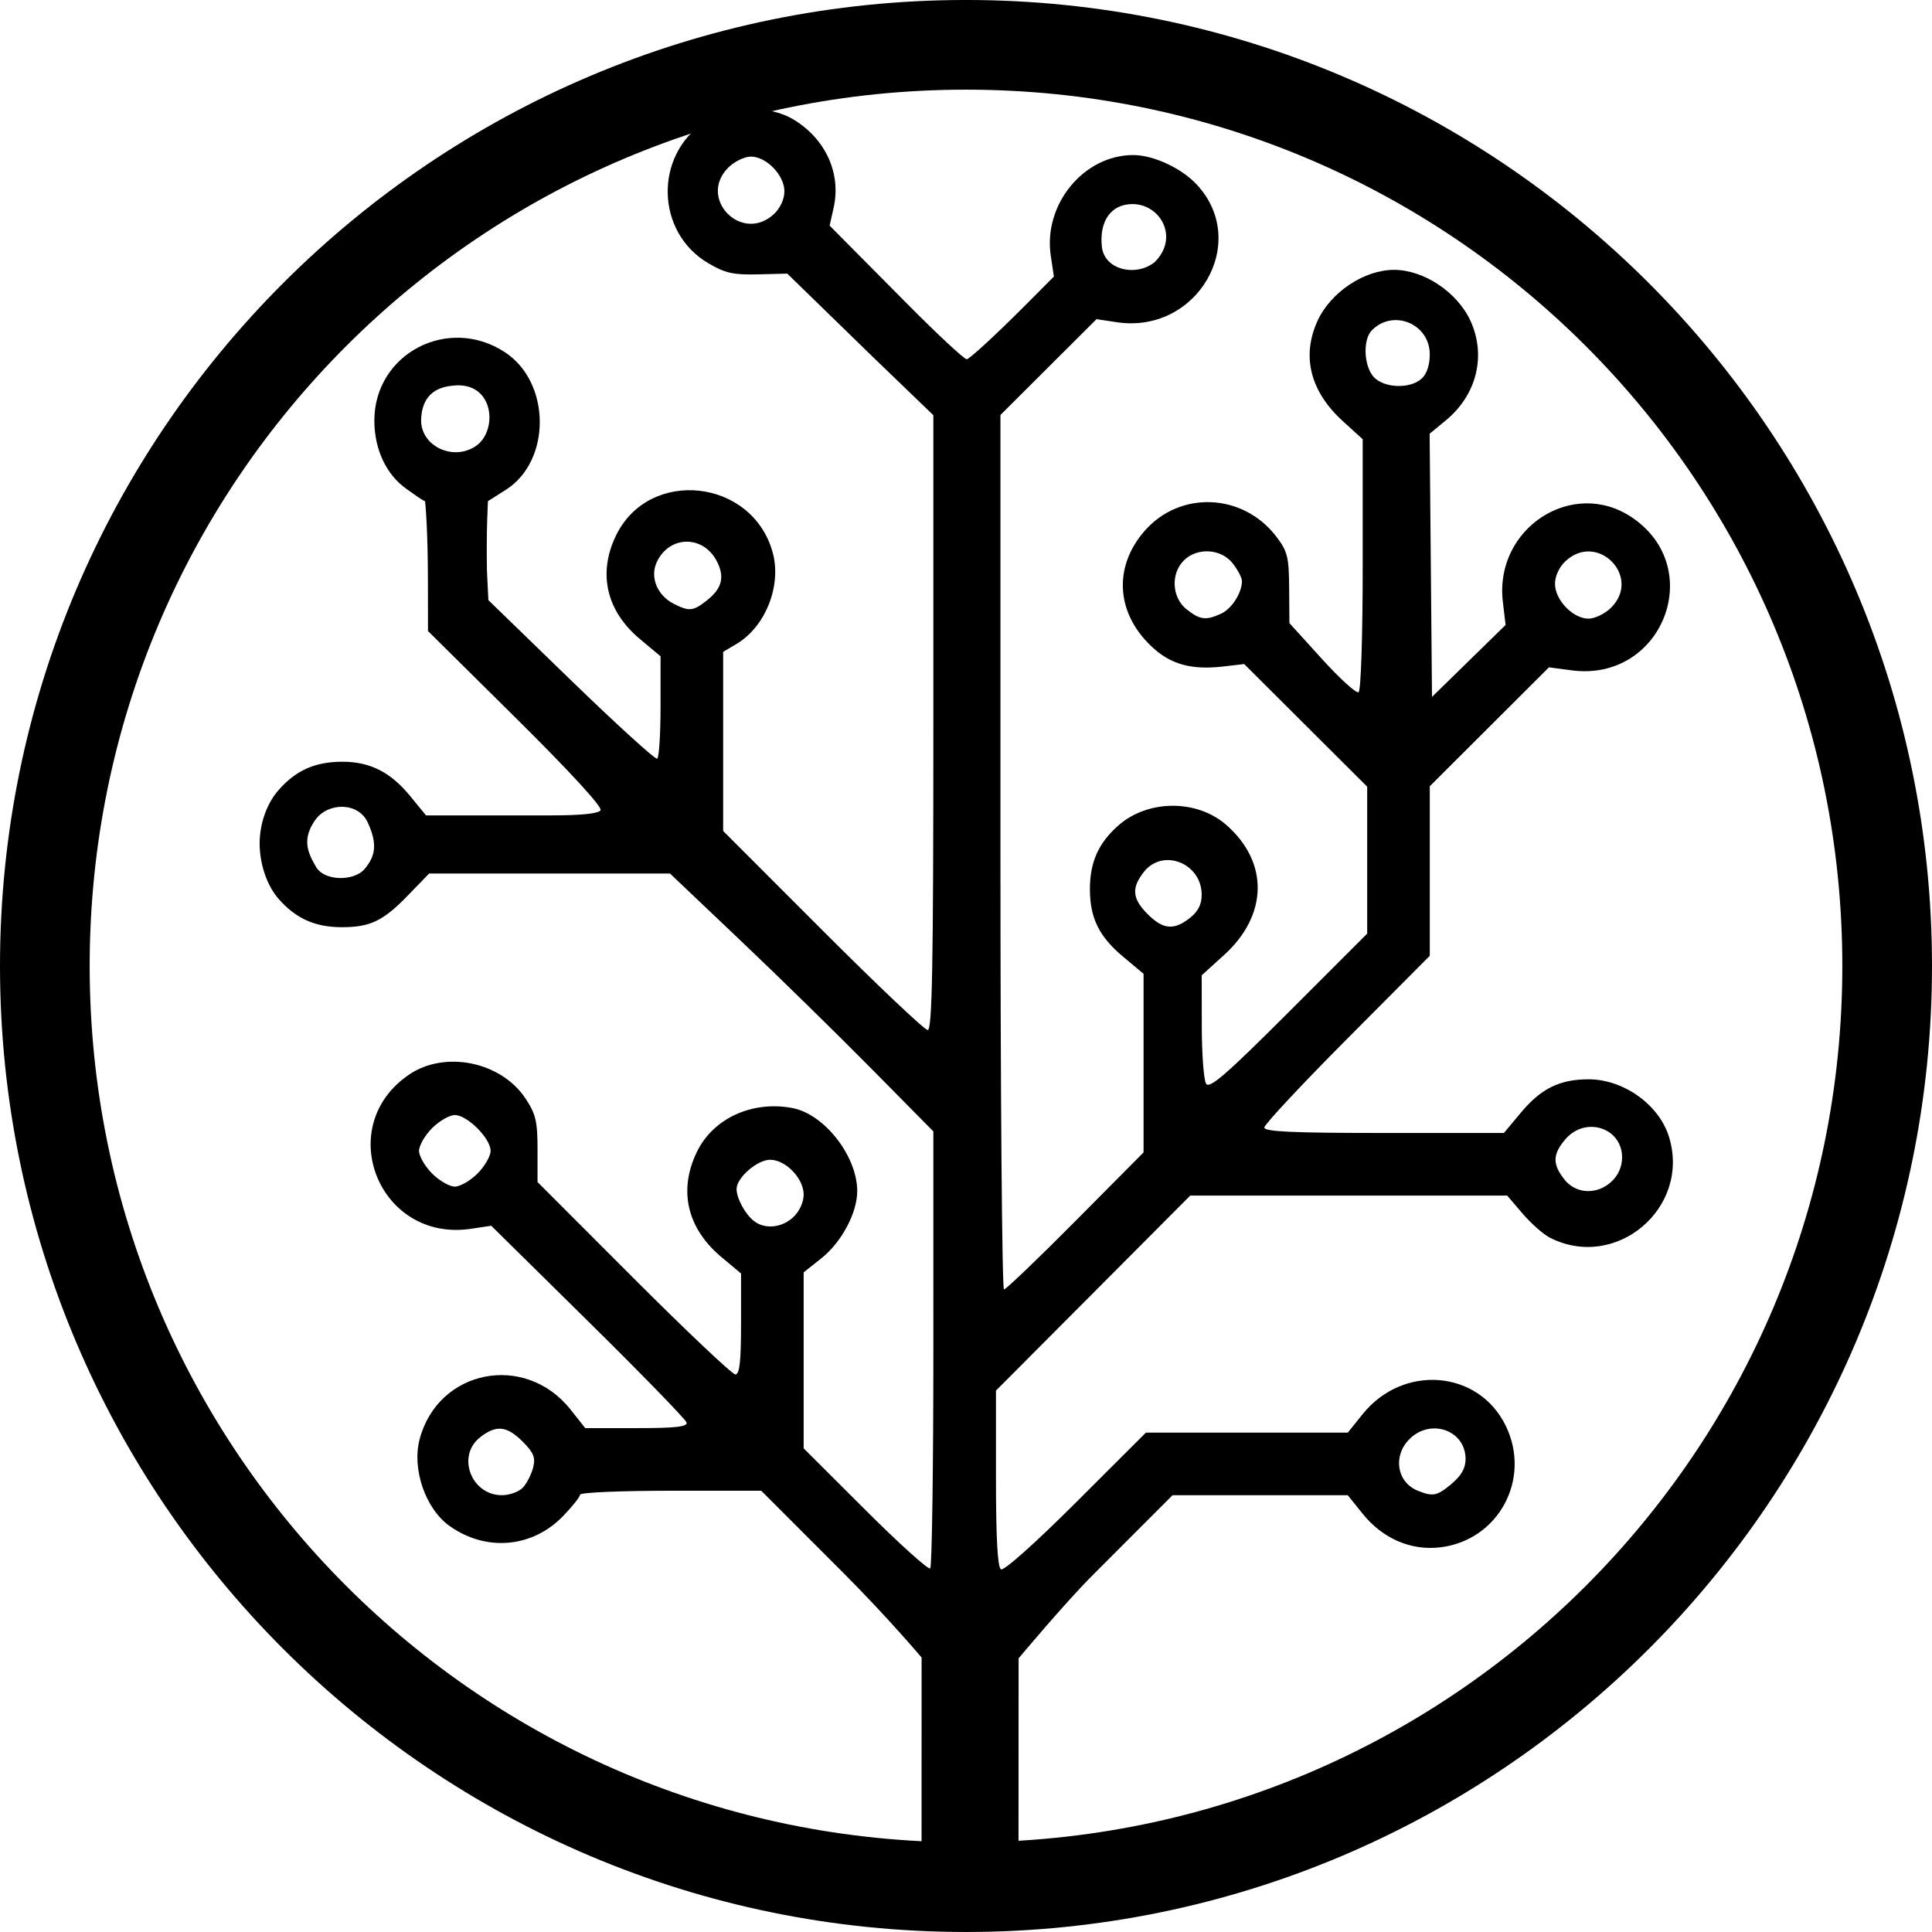 <?xml version="1.0" encoding="UTF-8" standalone="no"?>
<!-- Created with Inkscape (http://www.inkscape.org/) -->

<svg
   width="129.266mm"
   height="129.266mm"
   viewBox="0 0 129.266 129.266"
   version="1.1"
   id="svg4932"
   sodipodi:docname="crisb_logo.svg"
   inkscape:version="1.2.1 (9c6d41e410, 2022-07-14)"
   xmlns:inkscape="http://www.inkscape.org/namespaces/inkscape"
   xmlns:sodipodi="http://sodipodi.sourceforge.net/DTD/sodipodi-0.dtd"
   xmlns="http://www.w3.org/2000/svg"
   xmlns:svg="http://www.w3.org/2000/svg">
  <sodipodi:namedview
     id="namedview4934"
     pagecolor="#ffffff"
     bordercolor="#666666"
     borderopacity="1.0"
     inkscape:showpageshadow="2"
     inkscape:pageopacity="0.0"
     inkscape:pagecheckerboard="0"
     inkscape:deskcolor="#d1d1d1"
     inkscape:document-units="mm"
     showgrid="false"
     inkscape:zoom="0.76613356"
     inkscape:cx="264.31423"
     inkscape:cy="267.57737"
     inkscape:window-width="1920"
     inkscape:window-height="1015"
     inkscape:window-x="0"
     inkscape:window-y="0"
     inkscape:window-maximized="1"
     inkscape:current-layer="layer1" />
  <defs
     id="defs4929" />
  <g
     inkscape:label="Layer 1"
     inkscape:groupmode="layer"
     id="layer1"
     transform="translate(-34.137,-77.651)">
    <path
       d="m 95.799,188.553 c 0,0 -2.251,-2.674 -5.259,-5.685 l -5.469,-5.475 h -6.063 c -3.334,0 -6.062,0.118 -6.062,0.263 0,0.145 -0.515,0.794 -1.145,1.443 -2.056,2.119 -5.149,2.386 -7.581,0.654 -1.615,-1.15 -2.533,-3.805 -2.008,-5.801 1.233,-4.682 7.06,-5.827 10.103,-1.985 l 0.98,1.237 h 3.438 c 2.603,0 3.414,-0.091 3.341,-0.374 -0.053,-0.206 -3.015,-3.252 -6.583,-6.77 l -6.486,-6.396 -1.353,0.203 c -6.139,0.921 -9.26,-6.812 -4.161,-10.306 2.405,-1.648 6.174,-0.88 7.808,1.59 0.687,1.04 0.803,1.53 0.803,3.402 v 2.188 l 6.431,6.436 c 3.537,3.54 6.6,6.436 6.808,6.436 0.28,0 0.377,-0.863 0.377,-3.378 v -3.378 l -1.302,-1.088 c -2.308,-1.929 -2.903,-4.464 -1.654,-7.043 1.087,-2.246 3.691,-3.445 6.385,-2.94 2.136,0.401 4.33,3.197 4.345,5.538 0.009,1.466 -1.045,3.445 -2.411,4.527 l -1.173,0.929 v 11.777 l 4.129,4.121 c 2.271,2.267 4.223,4.026 4.339,3.911 0.115,-0.115 0.21,-6.741 0.21,-14.724 V 153.352 l -4.115,-4.168 c -2.263,-2.292 -6.227,-6.175 -8.81,-8.627 l -4.695,-4.459 H 62.848 l -1.439,1.485 c -1.637,1.69 -2.507,2.105 -4.406,2.105 -1.779,0 -3.07,-0.578 -4.223,-1.892 -0.824,-0.938 -1.284,-2.434 -1.271,-3.756 0.012,-1.251 0.447,-2.593 1.271,-3.531 1.162,-1.324 2.445,-1.892 4.272,-1.892 1.839,0 3.216,0.697 4.518,2.284 l 1.07,1.306 h 8.38 c 2.009,0 3.163,-0.121 3.301,-0.345 0.13,-0.211 -2.074,-2.609 -5.668,-6.168 l -5.881,-5.823 -0.004,-3.3 c -0.002,-3.561 -0.177,-5.295 -0.19,-5.382 -0.245,-0.1 -0.695,-0.44 -1.233,-0.817 -1.359,-0.949 -2.163,-2.656 -2.161,-4.587 0.004,-4.48 4.952,-7.061 8.745,-4.562 3.066,2.02 3.105,7.241 0.068,9.19 -0.576,0.369 -1.21,0.767 -1.21,0.767 0,0 -0.121,1.869 -0.069,4.683 l 0.095,1.942 5.536,5.37 c 3.045,2.953 5.637,5.31 5.76,5.238 0.123,-0.072 0.224,-1.644 0.224,-3.492 v -3.36 l -1.38,-1.153 c -2.246,-1.877 -2.828,-4.393 -1.602,-6.925 2.21,-4.565 9.133,-3.813 10.487,1.14 0.606,2.218 -0.488,4.971 -2.433,6.119 l -0.883,0.522 v 11.985 l 6.655,6.66 c 3.661,3.663 6.825,6.66 7.032,6.66 0.299,0 0.377,-4.241 0.377,-20.569 v -20.569 l -4.094,-3.943 -5.681,-5.53 -1.966,0.05 c -1.643,0.041 -2.188,-0.081 -3.316,-0.744 -3.517,-2.068 -3.646,-7.199 -0.237,-9.455 1.671,-1.106 4.326,-1.162 5.995,-0.127 2.117,1.313 3.138,3.597 2.626,5.876 l -0.267,1.189 5.221,5.263 c 2.002,2.018 3.777,3.675 3.952,3.675 0.175,0 1.917,-1.602 3.869,-3.559 l 1.963,-1.972 -0.208,-1.388 c -0.514,-3.428 2.197,-6.741 5.517,-6.741 1.342,0 3.219,0.87 4.245,1.969 3.607,3.862 0.037,10.023 -5.34,9.216 l -1.362,-0.204 -2.42,2.412 -4.008,3.999 v 29.254 c 0,16.09 0.107,29.254 0.237,29.254 0.13,0 2.285,-2.063 4.788,-4.585 l 4.551,-4.585 v -11.949 l -1.379,-1.153 c -1.596,-1.334 -2.211,-2.588 -2.211,-4.509 0,-1.813 0.573,-3.094 1.908,-4.266 1.984,-1.742 5.258,-1.754 7.226,-0.026 2.845,2.498 2.783,6.028 -0.153,8.692 l -1.5,1.361 0.004,3.404 c 0.002,1.872 0.133,3.606 0.289,3.853 0.227,0.358 1.346,-0.613 5.531,-4.797 l 5.247,-5.246 v -9.832 l -4.115,-4.103 -4.114,-4.103 -1.403,0.164 c -2.029,0.237 -3.402,-0.111 -4.604,-1.166 -2.559,-2.247 -2.819,-5.442 -0.644,-7.919 2.374,-2.704 6.582,-2.514 8.802,0.397 0.75,0.984 0.842,1.352 0.857,3.443 l 0.017,2.341 2.176,2.398 c 1.197,1.319 2.3,2.321 2.452,2.227 0.158,-0.097 0.276,-3.757 0.276,-8.549 v -8.378 l -1.324,-1.205 c -2.183,-1.986 -2.78,-4.334 -1.704,-6.702 0.872,-1.921 3.123,-3.426 5.123,-3.426 2,0 4.25,1.505 5.123,3.426 1.057,2.326 0.407,4.946 -1.648,6.639 l -1.091,0.899 0.079,8.805 0.079,8.805 2.462,-2.407 2.462,-2.407 -0.184,-1.555 c -0.58,-4.901 4.659,-8.323 8.637,-5.642 5.04,3.396 2.025,11.037 -4.037,10.233 l -1.516,-0.201 -3.986,3.978 -3.986,3.978 v 11.343 l -5.536,5.564 c -3.045,3.06 -5.536,5.728 -5.536,5.928 0,0.277 1.92,0.364 8.016,0.364 h 8.016 l 1.153,-1.38 c 1.335,-1.597 2.588,-2.211 4.512,-2.211 2.351,0 4.727,1.706 5.386,3.868 1.448,4.752 -3.565,8.98 -7.977,6.727 -0.436,-0.223 -1.257,-0.947 -1.824,-1.61 l -1.031,-1.205 h -21.206 l -6.499,6.524 -6.499,6.524 v 5.877 c 0,3.986 0.107,5.943 0.332,6.082 0.193,0.119 2.293,-1.752 5.016,-4.471 l 4.683,-4.676 h 13.508 l 0.988,-1.23 c 2.716,-3.379 7.771,-2.966 9.586,0.783 1.724,3.56 -0.494,7.66 -4.394,8.122 -1.962,0.232 -3.852,-0.588 -5.19,-2.253 l -0.991,-1.233 h -11.726 c 0,0 -3.519,3.523 -5.367,5.373 -1.848,1.85 -4.931,5.54 -4.931,5.54 l -0.006,13.072 -6.487,-0.022 z m -26.663,-11.385 c 0.26,-0.288 0.563,-0.89 0.675,-1.339 0.165,-0.66 0.031,-0.988 -0.702,-1.721 -1.064,-1.064 -1.776,-1.135 -2.856,-0.285 -1.582,1.244 -0.59,3.868 1.462,3.868 0.524,0 1.16,-0.234 1.421,-0.524 z m 62.138,-0.251 c 0.64,-0.538 0.921,-1.041 0.921,-1.646 0,-1.924 -2.334,-2.753 -3.754,-1.333 -1.13,1.13 -0.847,2.887 0.557,3.453 1.021,0.411 1.292,0.355 2.276,-0.473 z M 87.215,159.087 c 0.412,-0.387 0.693,-0.999 0.693,-1.51 0,-1.082 -1.201,-2.328 -2.244,-2.328 -0.861,0 -2.244,1.202 -2.244,1.951 0,0.636 0.578,1.698 1.171,2.154 0.735,0.564 1.862,0.449 2.625,-0.267 z m 54.76,-2.394 c 0.442,-0.415 0.692,-0.994 0.693,-1.599 0,-1.989 -2.449,-2.781 -3.788,-1.224 -0.864,1.004 -0.883,1.665 -0.081,2.686 0.784,0.997 2.196,1.058 3.176,0.138 z m -75.888,-0.523 c 0.481,-0.481 0.875,-1.165 0.875,-1.519 0,-0.833 -1.561,-2.394 -2.394,-2.394 -0.354,0 -1.038,0.394 -1.519,0.875 -0.481,0.481 -0.875,1.165 -0.875,1.519 0,0.354 0.394,1.038 0.875,1.519 0.481,0.481 1.165,0.875 1.519,0.875 0.354,0 1.038,-0.394 1.519,-0.875 z m 47.664,-17.101 c 0.55,-0.433 0.788,-0.902 0.788,-1.552 0,-2.116 -2.599,-3.142 -3.868,-1.528 -0.844,1.073 -0.78,1.791 0.254,2.825 1.034,1.034 1.752,1.099 2.825,0.255 z m -55.216,-3.278 c 0.706,-0.845 0.884,-1.637 0.206,-3.112 -0.637,-1.385 -2.673,-1.35 -3.509,-0.168 -0.903,1.278 -0.509,2.167 0.002,3.058 0.517,1.068 2.595,1.066 3.3,0.222 z m 57.304,-17.081 c 0.711,-0.324 1.394,-1.394 1.394,-2.185 0,-0.217 -0.279,-0.749 -0.62,-1.183 -0.777,-0.988 -2.379,-1.081 -3.27,-0.19 -0.891,0.891 -0.798,2.493 0.19,3.27 0.899,0.707 1.281,0.755 2.306,0.288 z m 26.094,-0.402 c 2.073,-2.073 -0.924,-5.111 -3.061,-3.103 -0.412,0.387 -0.693,0.999 -0.693,1.51 0,1.082 1.201,2.328 2.244,2.328 0.426,0 1.106,-0.331 1.51,-0.734 z m -60.517,-0.47 c 1.031,-0.811 1.229,-1.578 0.681,-2.638 -0.908,-1.757 -3.156,-1.736 -4.006,0.036 -0.488,1.018 0.008,2.249 1.138,2.821 1.015,0.513 1.29,0.486 2.186,-0.219 z m 47.837,-14.851 c 0.346,-0.313 0.547,-0.91 0.547,-1.624 0,-2.043 -2.43,-3.06 -3.871,-1.619 -0.616,0.616 -0.549,2.388 0.117,3.125 0.685,0.756 2.43,0.821 3.207,0.118 z m -63.256,4.493 c 1.482,-1.038 1.206,-4.363 -1.579,-4.023 -1.521,0.134 -2.082,1.074 -2.105,2.323 0,1.748 2.185,2.75 3.684,1.7 z M 85.927,91.967 c 0.412,-0.387 0.693,-0.999 0.693,-1.51 0,-1.082 -1.201,-2.328 -2.244,-2.328 -0.426,0 -1.106,0.331 -1.51,0.734 -2.073,2.073 0.924,5.111 3.061,3.103 z m 25.473,3.216 c 1.654,-1.65 0.372,-3.878 -1.492,-3.878 -1.418,0 -2.228,1.124 -2.049,2.843 0.165,1.588 2.315,2.038 3.541,1.035 3e-5,-2e-5 0,1e-4 0,1e-4 z"
       id="path4437"
       style="stroke-width:0.114;fill:#000000;fill-opacity:1"
       sodipodi:nodetypes="cscsssscscssscsssscssscscsssccssscssccsssassscsssccccssscccssscssssccssscccssssscssccsscscccsscccsscsscccsccccssssscssscssssscccccsssccccssscsssssccccsssccsssscczccccssssssssssssssssssscssssssssssssssssszssczscssssssssssssssssscssscsssscsssssss" />
    <path
       style="color:#000000;fill:#000000;stroke-linejoin:round;-inkscape-stroke:none;fill-opacity:1"
       d="m 98.77,77.65 c -35.66,0 -64.633,28.973 -64.633,64.633 0,35.66 28.973,64.633 64.633,64.633 35.66,0 64.633,-28.973 64.633,-64.633 0,-35.66 -28.973,-64.633 -64.633,-64.633 z m 0,6 c 32.418,0 58.633,26.215 58.633,58.633 0,32.418 -26.215,58.633 -58.633,58.633 -32.418,0 -58.633,-26.215 -58.633,-58.633 0,-32.418 26.215,-58.633 58.633,-58.633 z"
       id="circle4439" />
  </g>
</svg>
